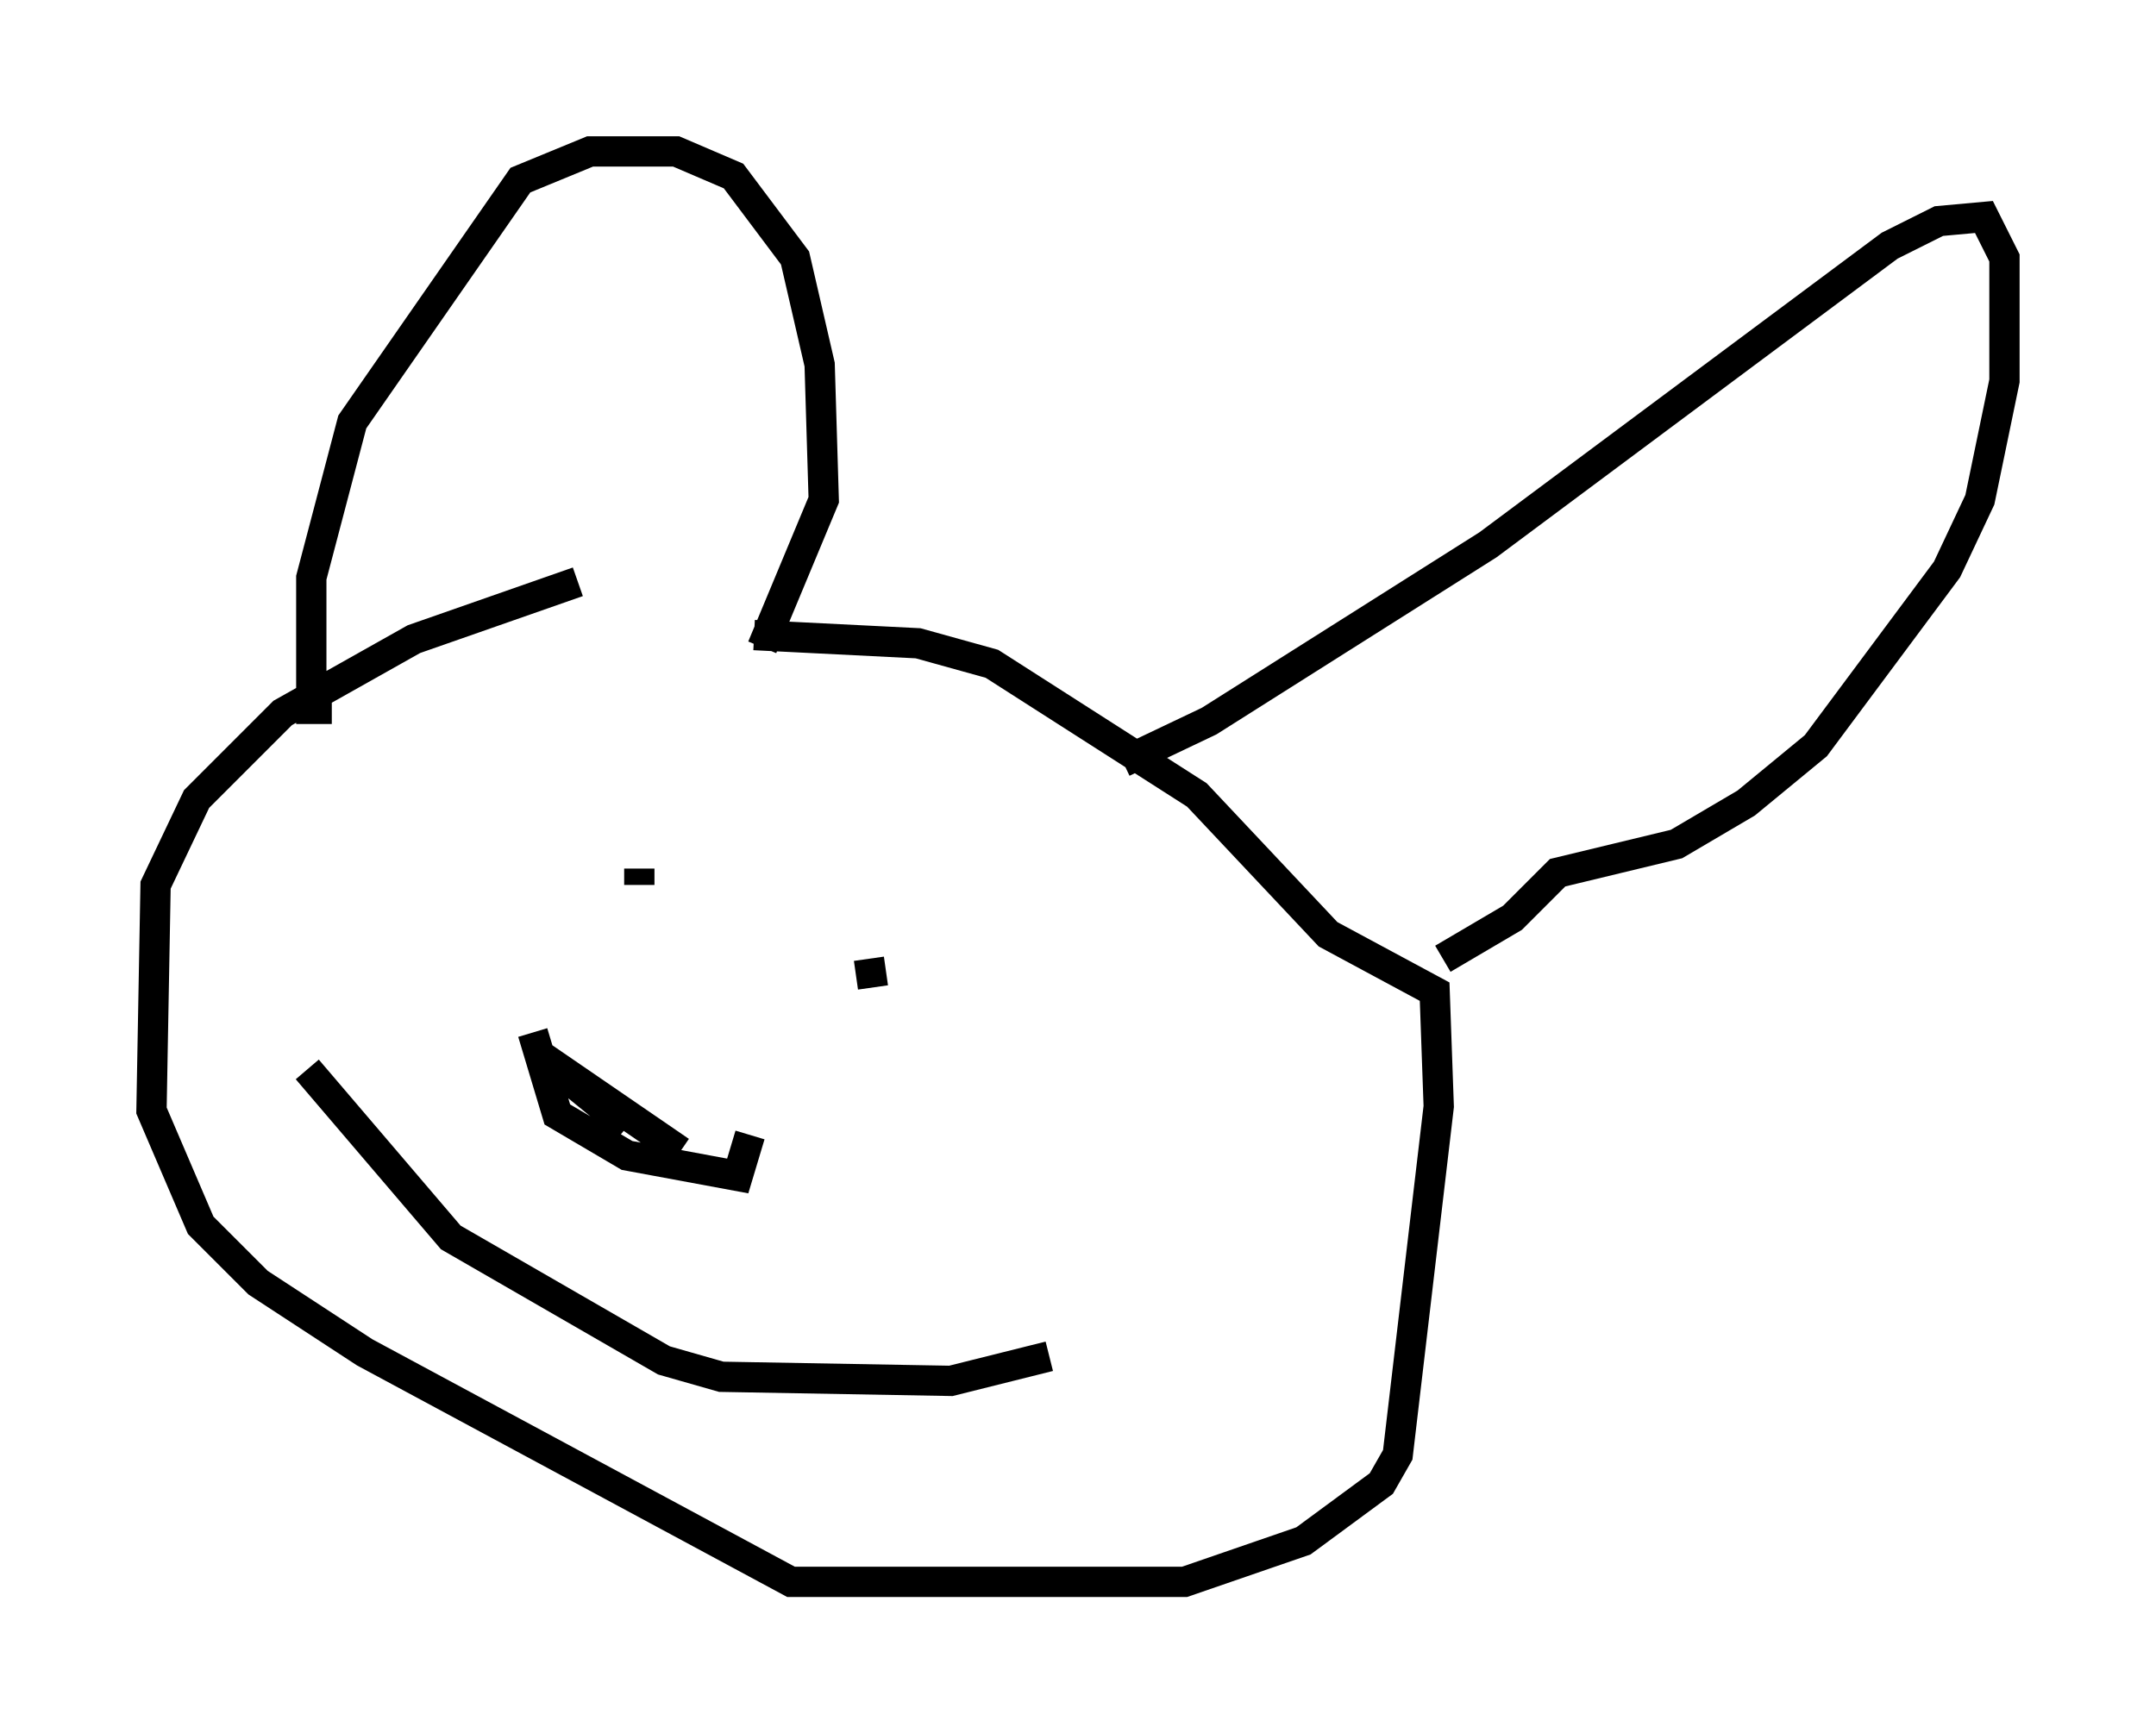<?xml version="1.0" encoding="utf-8" ?>
<svg baseProfile="full" height="57.225" version="1.1" width="71.163" xmlns="http://www.w3.org/2000/svg" xmlns:ev="http://www.w3.org/2001/xml-events" xmlns:xlink="http://www.w3.org/1999/xlink"><defs /><rect fill="white" height="57.225" width="71.163" x="0" y="0" /><path d="M23.674, 18.802 m-4.601, 0.406 l-5.413, 1.894 -4.33, 2.436 l-2.842, 2.842 -1.353, 2.842 l-0.135, 7.442 1.624, 3.789 l1.894, 1.894 3.518, 2.3 l14.073, 7.578 12.99, 0.0 l3.924, -1.353 2.571, -1.894 l0.541, -0.947 1.353, -11.502 l-0.135, -3.789 -3.518, -1.894 l-4.33, -4.601 -6.766, -4.33 l-2.436, -0.677 -5.413, -0.271 m-13.938, 2.436 l-0.677, 0.0 0.0, -4.33 l1.353, -5.142 5.548, -7.984 l2.3, -0.947 2.842, 0.0 l1.894, 0.812 2.03, 2.706 l0.812, 3.518 0.135, 4.465 l-2.03, 4.871 m11.908, 3.789 l2.842, -1.353 9.202, -5.819 l13.261, -9.878 1.624, -0.812 l1.488, -0.135 0.677, 1.353 l0.0, 4.059 -0.812, 3.924 l-1.083, 2.3 -4.33, 5.819 l-2.3, 1.894 -2.3, 1.353 l-3.924, 0.947 -1.488, 1.488 l-2.3, 1.353 m-25.575, -2.165 l0.0, 0.0 m-0.947, -0.812 l0.0, 0.541 m7.578, 2.436 l0.135, 0.947 m-11.231, 1.488 l0.812, 2.706 2.3, 1.353 l3.654, 0.677 0.406, -1.353 m-4.059, -0.271 l-2.977, -2.436 4.736, 3.248 m-12.314, -2.706 l4.736, 5.548 7.036, 4.059 l1.894, 0.541 7.578, 0.135 l3.248, -0.812 " fill="none" stroke="black" stroke-width="1" /></svg>